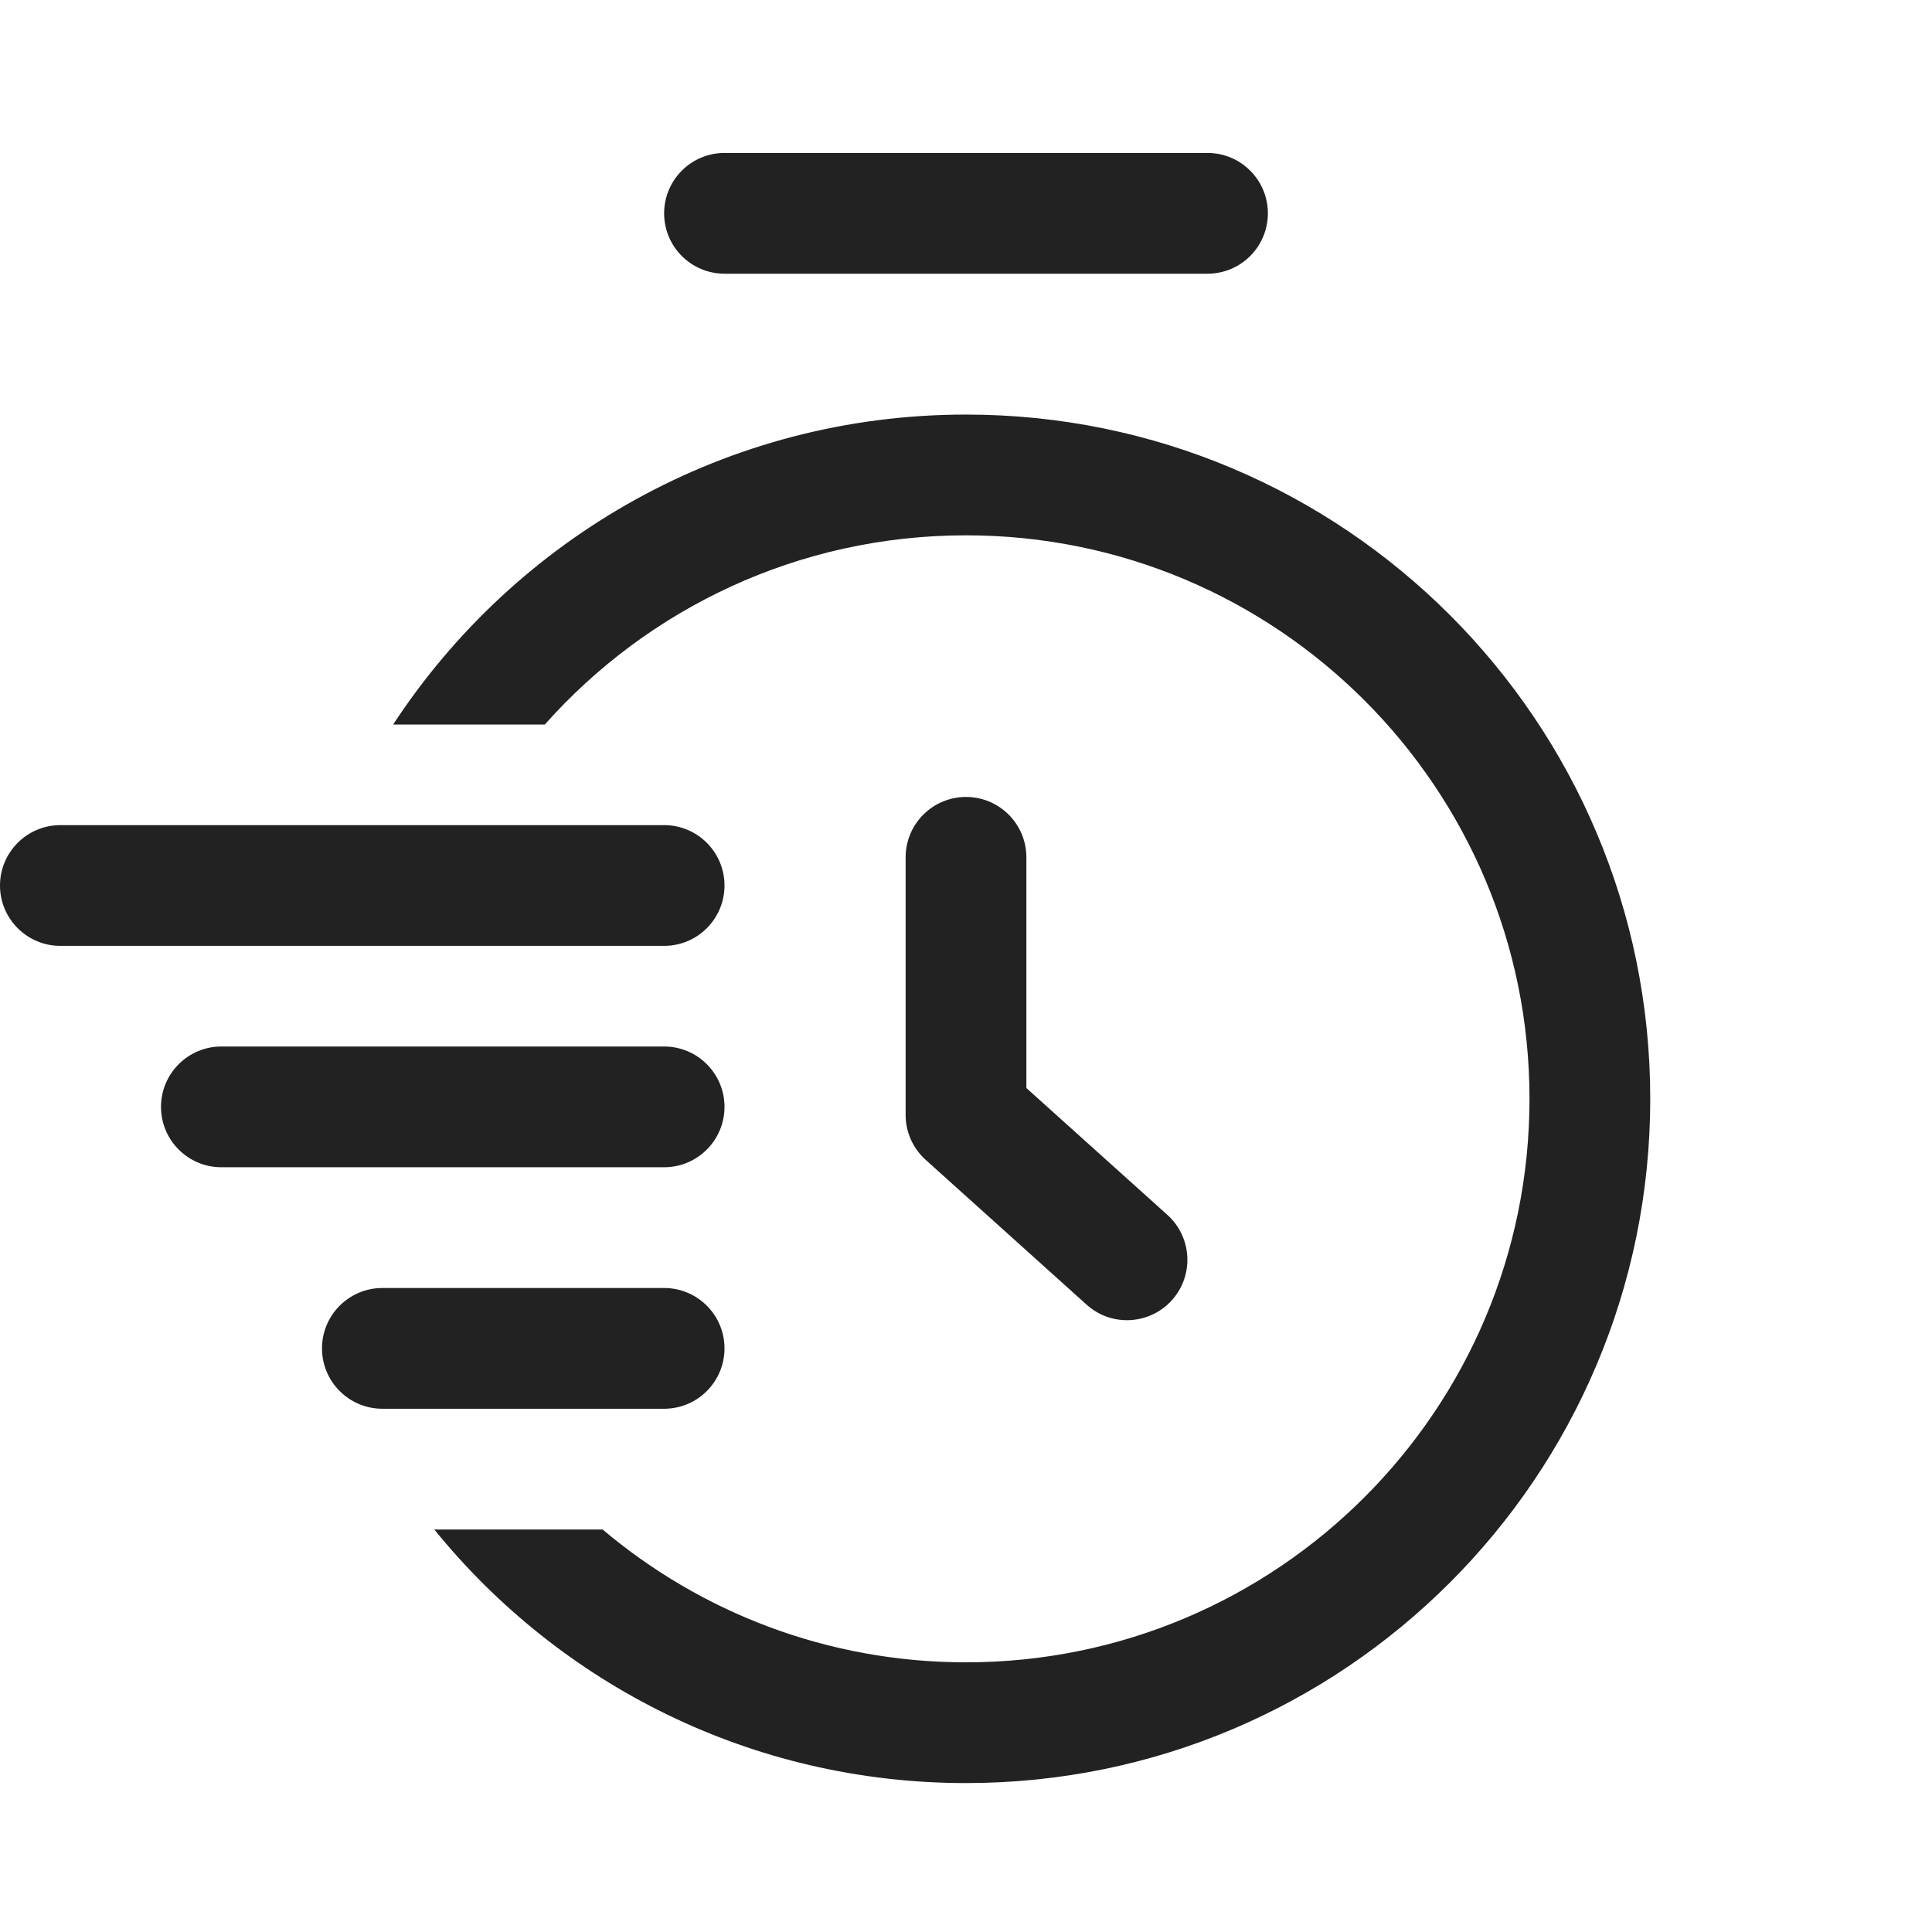 <svg width="24" height="24" viewBox="0 0 24 24" fill="none" xmlns="http://www.w3.org/2000/svg">
<path d="M0 11C0 10.586 0.336 10.25 0.75 10.25H8.25C8.664 10.25 9 10.586 9 11C9 11.414 8.664 11.75 8.25 11.75H0.75C0.336 11.75 0 11.414 0 11Z" fill="#222222"/>
<path d="M2 13.75C2 13.336 2.336 13 2.75 13H8.25C8.664 13 9 13.336 9 13.75C9 14.164 8.664 14.5 8.25 14.5H2.75C2.336 14.5 2 14.164 2 13.75Z" fill="#222222"/>
<path d="M4 16.75C4 16.336 4.336 16 4.75 16H8.25C8.664 16 9 16.336 9 16.75C9 17.164 8.664 17.5 8.25 17.5H4.75C4.336 17.5 4 17.164 4 16.75Z" fill="#222222"/>
<path d="M8.25 2.65C8.25 2.236 8.586 1.9 9 1.9H15C15.414 1.9 15.75 2.236 15.75 2.65C15.75 3.064 15.414 3.4 15 3.4H9C8.586 3.4 8.25 3.064 8.25 2.65Z" fill="#222222"/>
<path d="M12 6.65C15.866 6.65 19 9.784 19 13.65C19 17.515 15.866 20.65 12 20.65C10.28 20.65 8.705 20.029 7.486 19H5.395C6.953 20.922 9.333 22.15 12 22.15C16.695 22.15 20.5 18.344 20.5 13.65C20.5 8.956 16.695 5.15 12 5.15C9.022 5.15 6.402 6.682 4.884 9H6.768C8.05 7.558 9.919 6.65 12 6.65Z" fill="#222222"/>
<path d="M12.75 10.65C12.75 10.236 12.414 9.9 12 9.9C11.586 9.9 11.25 10.236 11.25 10.65V13.85C11.25 14.062 11.34 14.265 11.498 14.407L13.498 16.207C13.806 16.485 14.28 16.459 14.557 16.152C14.835 15.844 14.81 15.37 14.502 15.092L12.75 13.516V10.65Z" fill="#222222"/>
</svg>

